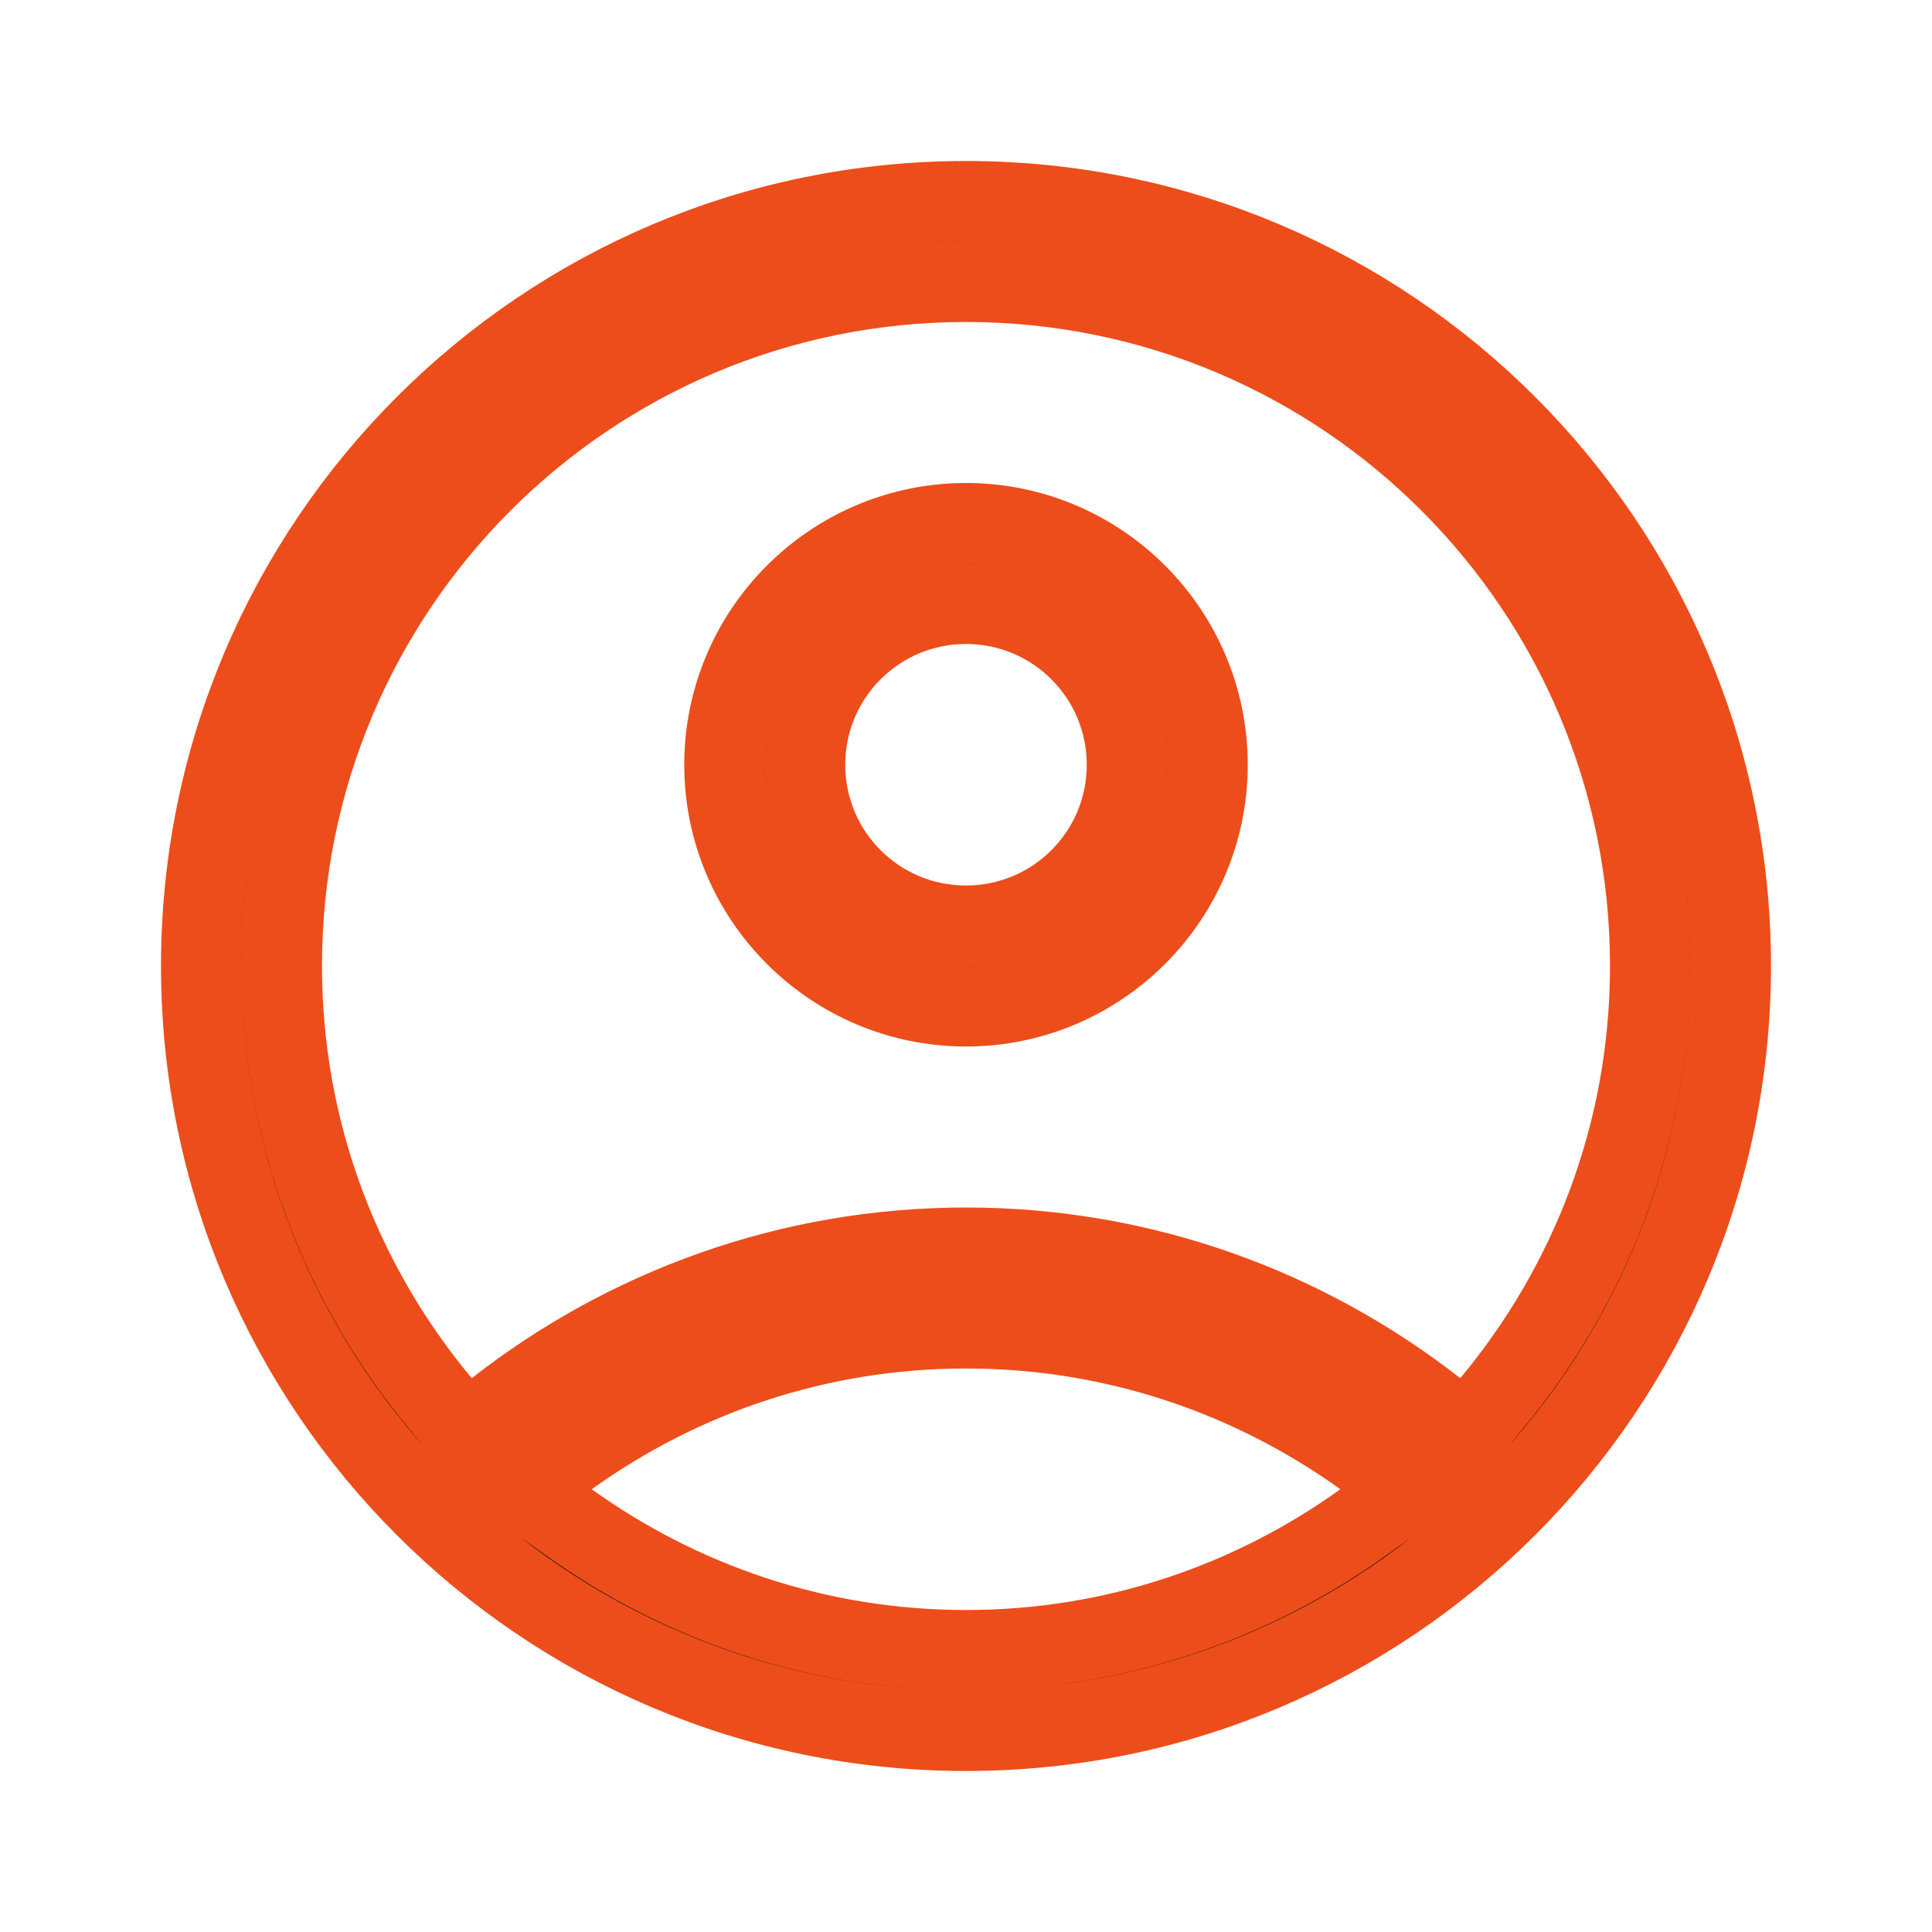 <svg width="24" height="24" viewBox="0 0 24 24" fill="none" xmlns="http://www.w3.org/2000/svg">
<path d="M7.059 18.094L6.492 18.5L7.059 18.906C8.449 19.904 10.15 20.5 12 20.5C13.85 20.5 15.551 19.904 16.942 18.906L17.508 18.5L16.942 18.094C15.551 17.096 13.85 16.5 12 16.5C10.15 16.5 8.449 17.096 7.059 18.094ZM17.832 17.514L18.214 17.812L18.524 17.44C19.755 15.965 20.5 14.072 20.5 12C20.5 7.304 16.696 3.5 12 3.5C7.304 3.5 3.5 7.304 3.5 12C3.5 14.072 4.245 15.965 5.476 17.44L5.786 17.812L6.168 17.514C7.774 16.259 9.797 15.5 12 15.5C14.203 15.5 16.226 16.259 17.832 17.514ZM2.5 12C2.5 6.756 6.756 2.5 12 2.5C17.244 2.5 21.5 6.756 21.5 12C21.5 17.244 17.244 21.5 12 21.5C6.756 21.5 2.5 17.244 2.5 12ZM9 9.5C9 7.846 10.346 6.5 12 6.5C13.654 6.5 15 7.846 15 9.5C15 11.154 13.654 12.5 12 12.5C10.346 12.5 9 11.154 9 9.5ZM10 9.5C10 10.606 10.894 11.5 12 11.5C13.106 11.5 14 10.606 14 9.5C14 8.394 13.106 7.5 12 7.5C10.894 7.5 10 8.394 10 9.5Z" fill="#0C0C0C" stroke="#ED4D1B"/>
</svg>
